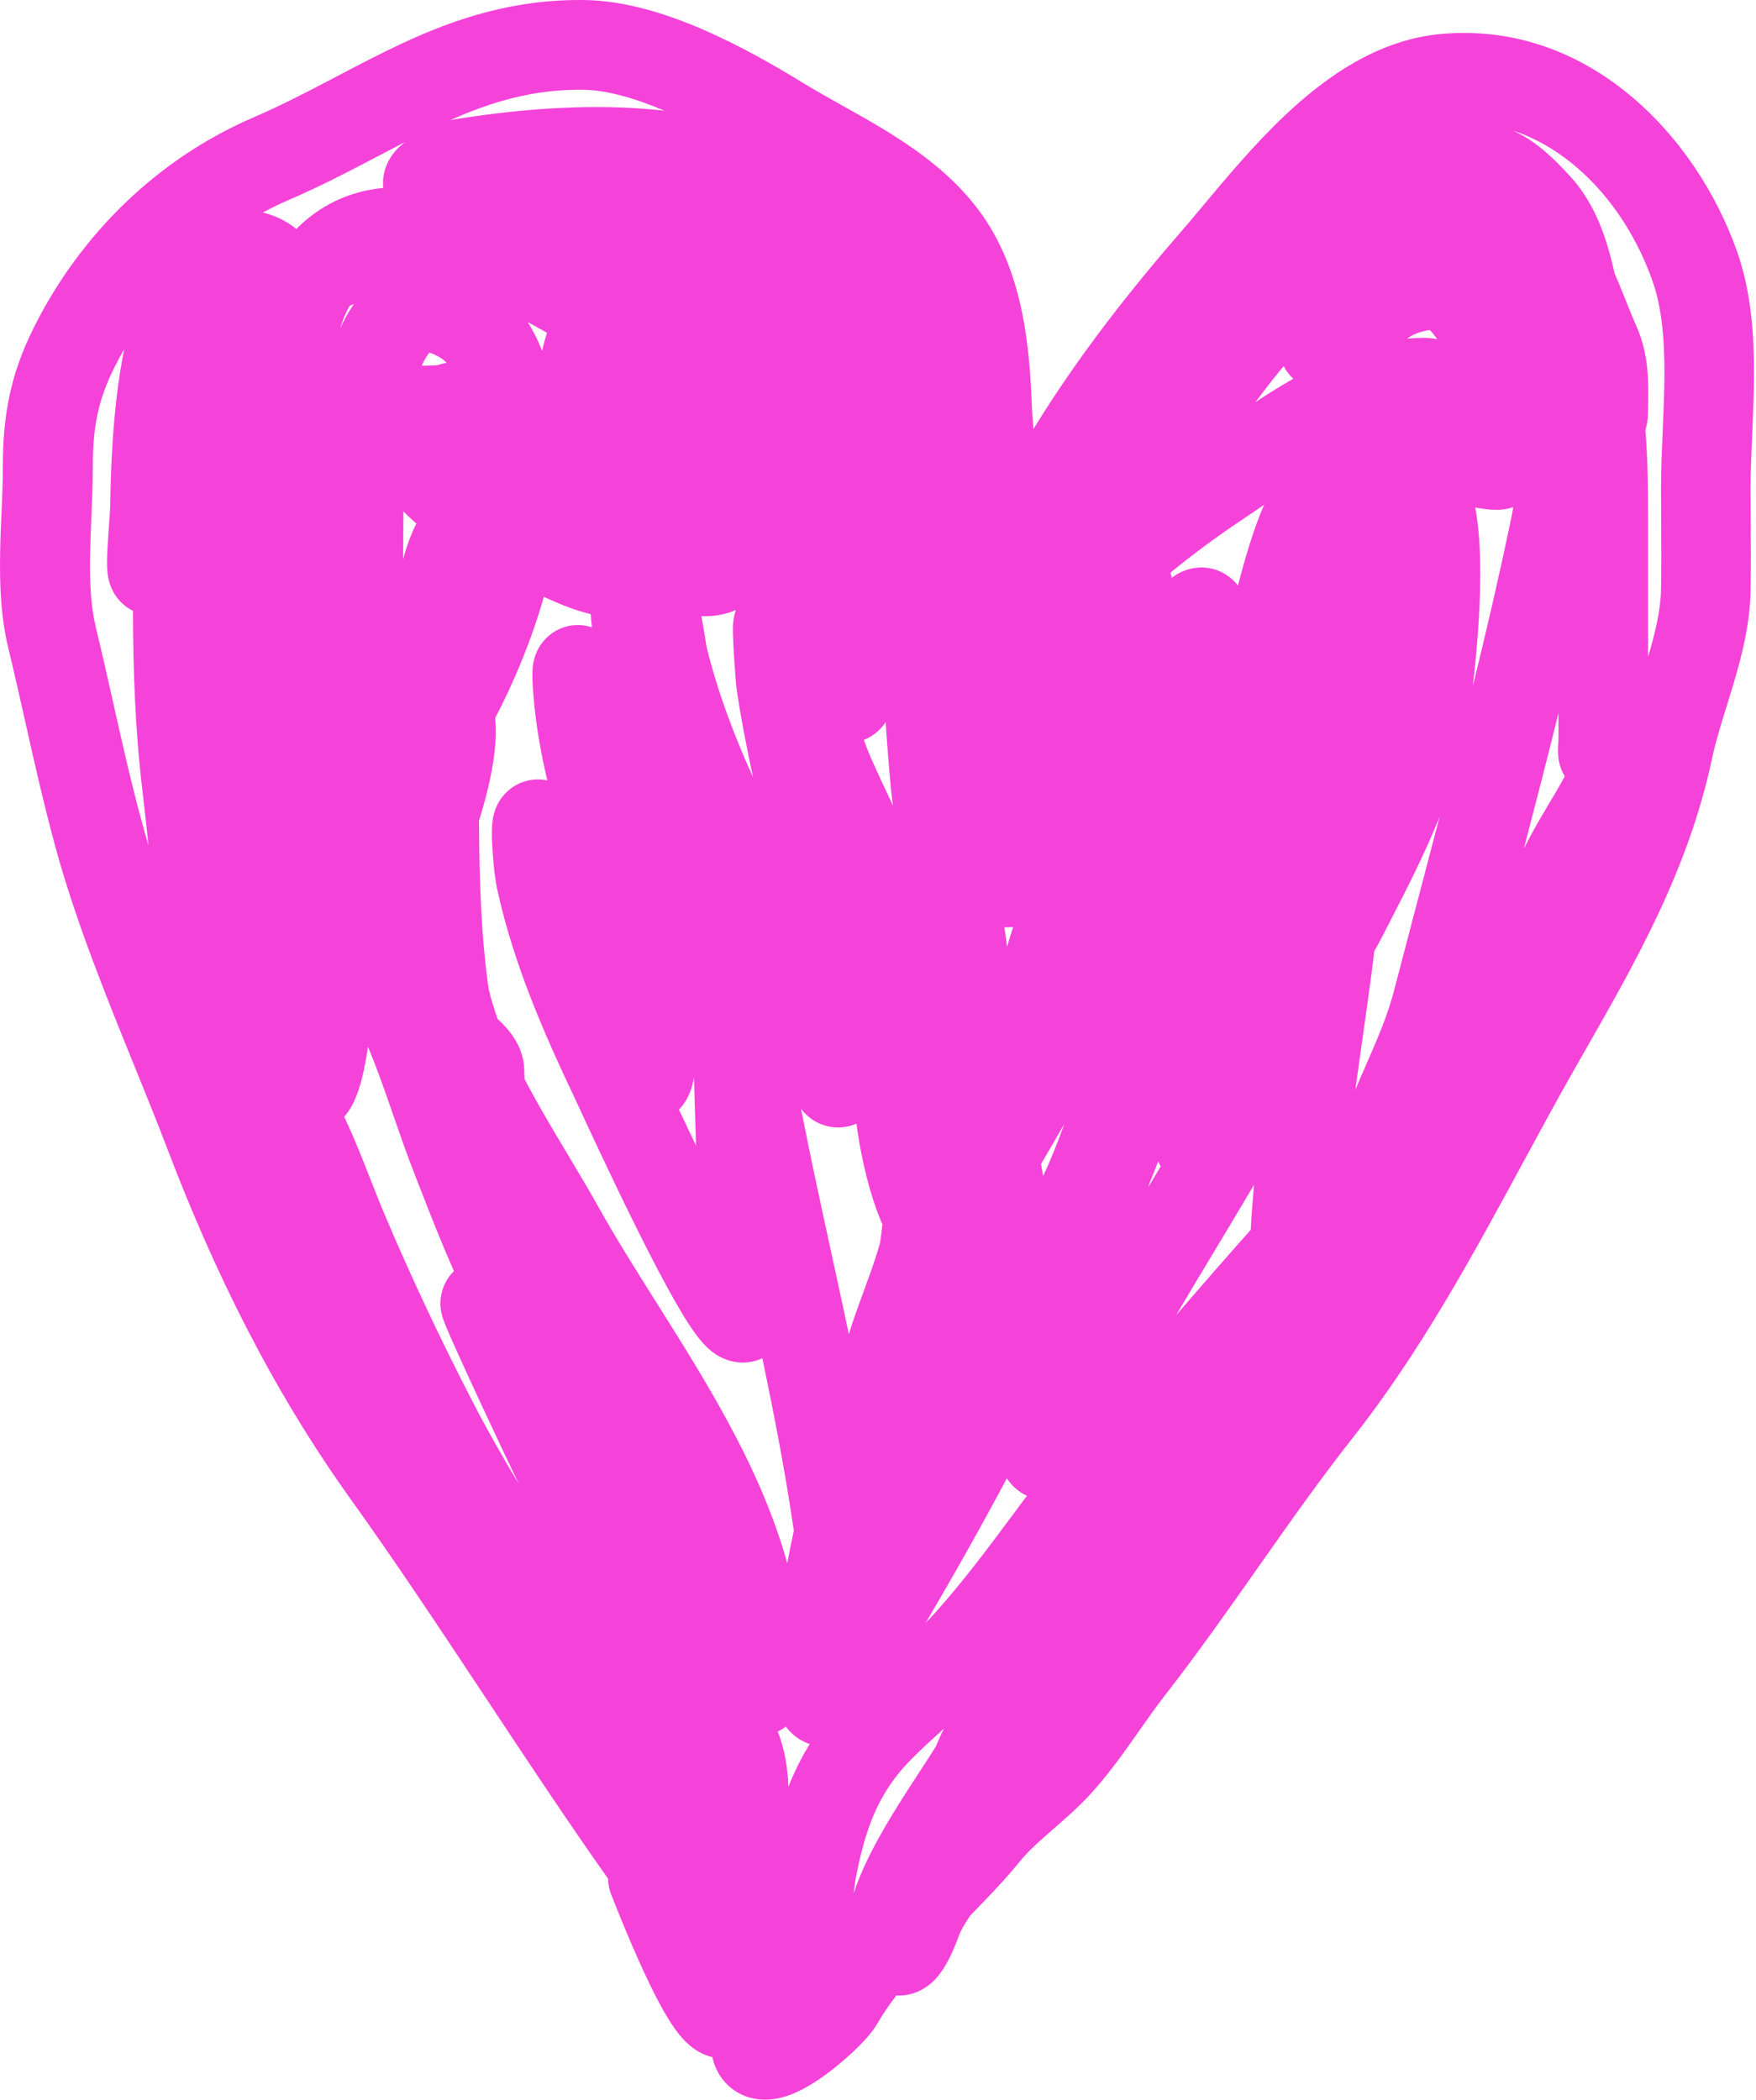 <svg width="669" height="800" viewBox="0 0 669 800" fill="none" xmlns="http://www.w3.org/2000/svg">
<path fill-rule="evenodd" clip-rule="evenodd" d="M140.897 61.133C131.404 66.105 121.196 71.357 110.14 76.126C106.726 77.598 103.392 79.215 100.143 80.967C104.838 82.138 109.171 84.195 112.897 87.255C121.393 78.647 132.582 72.853 146.003 71.611C145.75 69.082 146.066 66.74 146.623 64.812C148.169 59.463 151.794 56.263 152.726 55.44L152.761 55.409C153.297 54.936 153.84 54.496 154.373 54.093C151.185 55.734 147.945 57.435 144.606 59.188L144.592 59.195C143.375 59.834 142.144 60.48 140.897 61.133ZM171.497 45.788C171.955 45.68 172.437 45.581 172.929 45.502C193.18 42.258 216.971 39.855 240.573 41.134C244.745 41.36 248.95 41.703 253.16 42.184C241.465 37.213 230.833 34.304 222.23 34.196C203.553 33.96 187.713 38.591 171.497 45.788ZM576.247 49.696C576.795 49.94 577.341 50.196 577.886 50.466C585.981 54.47 592.182 60.64 598.13 67.092C607.348 77.094 611.517 89.516 614.083 99.715C614.467 101.241 614.829 102.777 615.171 104.299C615.797 105.725 616.391 107.126 616.957 108.488C618.034 111.079 618.949 113.367 619.804 115.503C621.071 118.669 622.204 121.503 623.535 124.5C628.224 135.067 628.034 146.04 627.912 153.009C627.895 154.006 627.879 154.921 627.879 155.741C627.879 156.804 627.855 157.988 627.762 159.139L627.758 159.197C627.73 159.6 627.595 161.547 626.852 163.868C627.767 174.933 627.879 185.836 627.879 196.987V250.291C630.758 240.557 632.678 232.261 632.819 224.477C632.972 216.075 632.922 207.831 632.87 199.357V199.353C632.844 195.001 632.817 190.588 632.817 186.063C632.817 178.893 633.137 171.475 633.446 164.358L633.455 164.148L633.455 164.145C633.767 156.974 634.067 150.055 634.107 143.226C634.187 129.29 633.136 117.247 629.625 107.23C620.075 79.988 600.299 57.596 576.247 49.696ZM369.611 729.867C376.219 723.145 382.986 716.075 388.757 708.984C391.636 705.447 395.354 702.054 400.231 697.8C400.68 697.409 401.141 697.007 401.613 696.597C405.894 692.876 411.052 688.393 415.592 683.407C421.423 677.002 426.418 670.193 430.883 663.891C431.99 662.327 433.055 660.812 434.092 659.335C437.4 654.622 440.433 650.302 443.728 646.073C456.119 630.166 467.694 613.705 479 597.628L480.04 596.149C491.76 579.483 503.228 563.232 515.494 547.662C541.245 514.972 561.194 478.13 580.336 442.781C586.888 430.679 593.347 418.752 599.91 407.227C601.133 405.081 602.36 402.932 603.589 400.781C623.173 366.498 643.223 331.401 652.204 289.203C653.581 282.729 655.51 276.516 657.695 269.478L657.696 269.474C658.598 266.566 659.545 263.515 660.515 260.249C663.613 249.809 666.707 237.771 666.938 225.096C667.098 216.299 667.044 207.314 666.992 198.582L666.992 198.566C666.966 194.322 666.941 190.137 666.941 186.063C666.941 179.757 667.224 173.08 667.538 165.834L667.559 165.349C667.862 158.371 668.187 150.899 668.23 143.423C668.318 128.266 667.294 111.553 661.833 95.975C646.456 52.108 605.415 8.046 549.285 12.919C524.918 15.035 504.804 29.475 489.225 44.251C477.766 55.119 467.046 67.947 458.185 78.549C455.086 82.258 452.214 85.694 449.618 88.679C430.013 111.219 410.293 136.41 393.736 163.446C393.451 160.597 393.251 157.839 393.145 155.213C392.3 134.141 390.392 105.053 374.364 82.152C364.919 68.658 352.201 59.035 340.075 51.393C333.981 47.552 327.74 44.036 321.932 40.784L320.666 40.075C315.222 37.029 310.211 34.225 305.491 31.328C294.99 24.882 281.753 17.284 267.742 11.225C253.956 5.264 238.113 0.206 222.664 0.011C195.701 -0.329 173.706 7.042 153.706 16.303C145.147 20.266 136.719 24.693 128.576 28.97C127.366 29.605 126.161 30.238 124.964 30.865C115.55 35.796 106.318 40.528 96.537 44.747C59.557 60.698 30.504 89.641 12.987 124.587C3.662 143.189 1.078 158.916 1.078 178.282C1.078 184.149 0.846 189.313 0.596 194.901C0.386 199.565 0.164 204.524 0.052 210.433C-0.166 221.911 0.197 234.65 3.16 246.893C5.294 255.711 7.358 264.904 9.458 274.258C13.095 290.456 16.84 307.138 21.244 323.186C28.963 351.321 40.321 379.322 51.152 406.025L51.153 406.029C55.591 416.97 59.941 427.693 63.916 438.119C81.727 484.836 103.835 529.623 133.478 571.017C150.836 595.256 167.322 620.112 183.983 645.275L185.123 646.998L185.127 647.002C200.29 669.905 215.617 693.055 231.673 715.826C231.7 717.979 232.138 720.162 233.028 722.267C233.022 722.252 239.018 737.722 245.312 751.316C248.455 758.104 252.136 765.473 255.717 770.945C257.332 773.416 259.866 776.992 263.223 779.696C264.668 780.86 267.46 782.853 271.398 783.794C272.163 787.304 273.876 791.293 277.522 794.659C283.45 800.13 290.495 800.313 294.44 799.823C301.52 798.945 308.09 794.9 311.943 792.297C316.56 789.177 321.097 785.418 324.734 782.023C327.807 779.153 332.011 774.927 334.307 770.915C336.34 767.363 338.75 763.842 341.479 760.299C341.767 760.313 342.058 760.321 342.354 760.323C349.294 760.355 353.797 756.515 355.268 755.153C358.55 752.117 360.607 748.202 361.471 746.516C363.696 742.177 365.374 737.375 365.356 737.426C366.11 735.349 367.225 733.572 369.611 729.867ZM56.566 322.059C56.489 321.331 56.411 320.605 56.334 319.882C55.65 313.478 54.986 307.265 54.275 301.345C51.501 278.267 50.712 255.343 50.645 232.728C49.63 232.222 48.671 231.618 47.784 230.931C44.585 228.451 43.117 225.519 42.557 224.277C41.403 221.715 41.105 219.385 41.017 218.697L41.016 218.688C40.618 215.564 40.825 211.404 40.961 208.846C41.133 205.632 41.35 202.623 41.542 199.944C41.786 196.561 41.991 193.704 42.021 191.627C42.173 180.957 42.725 155.833 47.304 133.042C46.024 135.283 44.803 137.561 43.642 139.876C37.222 152.684 35.352 162.914 35.352 178.282C35.352 184.069 35.057 191.208 34.778 197.96C34.581 202.73 34.392 207.308 34.32 211.08C34.119 221.698 34.558 230.94 36.477 238.871C38.908 248.919 41.079 258.608 43.212 268.133C46.684 283.632 50.058 298.696 54.302 314.162C55.027 316.805 55.783 319.437 56.566 322.059ZM135.017 434.172C133.803 431.316 132.518 428.413 131.138 425.496C133.388 422.922 134.56 420.373 135.026 419.359C136.263 416.668 137.134 413.796 137.761 411.379C138.788 407.417 139.594 402.922 140.197 398.833C142.106 403.395 143.906 408.145 145.685 413.083C146.985 416.693 148.322 420.55 149.697 424.516C152.269 431.936 154.974 439.74 157.817 447.013C158.47 448.685 159.131 450.385 159.802 452.112C163.745 462.249 168.027 473.262 172.958 484.309C169.129 488.044 168.264 492.332 168.027 493.761C167.722 495.597 167.788 497.074 167.834 497.761C167.932 499.196 168.193 500.309 168.283 500.686C168.618 502.085 169.124 503.391 169.286 503.81L169.305 503.86C169.813 505.176 170.578 506.979 171.464 509.011C175.078 517.298 182.484 533.404 191.484 552.42C193.468 556.613 195.539 560.966 197.673 565.428C191.417 555.015 185.456 544.53 179.932 533.82C167.925 510.538 157.021 487.431 146.788 463.35C144.886 458.874 143.065 454.238 141.127 449.304L141.122 449.292C139.213 444.431 137.191 439.286 135.017 434.172ZM170.544 505.719C170.544 505.719 170.579 505.772 170.655 505.905C170.584 505.79 170.544 505.719 170.544 505.719ZM308.492 664.493C305.223 669.789 302.571 675.209 300.373 680.765C300.13 674.337 299.193 667.052 296.295 659.742C297.207 659.313 298.074 658.806 298.887 658.23C299.067 658.103 299.241 657.975 299.411 657.845C301.159 660.236 304.057 663.047 308.492 664.493ZM356.26 614.489C355.092 615.791 353.889 617.072 352.65 618.343C363.363 600.205 373.675 581.831 383.605 563.26C383.76 563.506 383.925 563.753 384.1 564.001C385.329 565.741 387.709 568.302 391.235 569.92C389.955 571.64 388.685 573.352 387.424 575.053L385.542 577.59C375.834 590.666 366.523 603.054 356.26 614.489ZM476.5 468.593C466.922 479.341 457.464 490.206 448.081 501.083C452.661 493.335 457.303 485.616 461.981 477.835C467.203 469.15 472.472 460.387 477.755 451.42C477.244 457.125 476.817 462.852 476.5 468.593ZM518.857 397.383C520.49 385.863 522.15 374.156 523.601 362.342C524.669 360.479 525.719 358.573 526.696 356.668C527.484 355.133 528.28 353.587 529.081 352.029L529.129 351.936C535.701 339.171 542.655 325.662 548.453 311.236C545.8 321.412 543.116 331.606 540.424 341.836C537.311 353.661 534.185 365.536 531.078 377.49C528.598 387.032 524.941 395.414 520.559 405.457C519.537 407.8 518.476 410.232 517.38 412.791C517.028 413.616 516.685 414.442 516.351 415.271C516.843 411.676 517.347 408.065 517.858 404.437C518.189 402.094 518.522 399.742 518.857 397.383ZM575.431 198.921C571.04 219.928 566.212 240.71 561.12 261.43C562.29 251.523 563.414 239.022 563.798 226.899C564.145 215.937 563.934 204.182 562.244 194.535C562.176 194.147 562.105 193.754 562.029 193.357C564.815 193.918 567.594 194.253 570.264 194.253C572.036 194.253 574.224 194.007 576.526 193.22C576.22 194.987 575.857 196.883 575.431 198.921ZM542.486 128.739C540.365 128.739 538.26 128.839 536.173 129.029C536.387 128.836 536.699 128.589 537.139 128.306C539.017 127.099 541.849 126.129 544.704 125.743C545.215 126.233 546.065 127.171 547.288 128.877C547.366 128.985 547.444 129.094 547.521 129.203C545.901 128.907 544.219 128.739 542.486 128.739ZM544.108 125.264C544.107 125.256 544.163 125.283 544.279 125.372C544.167 125.317 544.109 125.273 544.108 125.264ZM580.582 323.308C585.061 306.161 589.486 288.968 593.747 271.69V282.222C593.687 282.857 593.649 283.427 593.624 283.911C593.576 284.841 593.563 285.747 593.582 286.569C593.591 286.965 593.611 287.478 593.658 288.04C593.68 288.312 593.722 288.745 593.798 289.262L593.802 289.289C593.844 289.582 594.042 290.94 594.607 292.542L594.624 292.59C594.744 292.936 595.187 294.209 596.148 295.778C595.138 297.644 594.025 299.604 592.816 301.675C591.998 303.077 591.117 304.557 590.199 306.1C587.087 311.331 583.548 317.278 580.582 323.308ZM347.496 669.971C351.339 666.123 355.322 662.5 359.613 658.628C358.483 660.859 357.485 663.11 356.596 665.315C355.141 667.71 352.913 671.128 349.889 675.763C345.875 681.913 340.972 689.462 336.542 697.175C332.192 704.751 327.811 713.309 325.213 721.503L325.2 721.546C325.345 720.473 325.469 719.503 325.574 718.689L325.574 718.685L325.595 718.524C325.752 717.302 325.826 716.765 325.851 716.584L325.86 716.52C325.861 716.509 325.861 716.511 325.861 716.511C329.654 696.25 334.808 682.677 347.496 669.971ZM489.171 139.693C489.139 139.632 489.107 139.571 489.075 139.51C488.661 139.996 488.246 140.489 487.83 140.989C484.544 144.942 481.549 148.898 478.301 153.196C482.969 150.129 487.807 147.093 492.648 144.342L492.721 144.301C491.327 143.009 490.174 141.516 489.288 139.908C489.248 139.836 489.209 139.764 489.171 139.693ZM201.054 122.714C203.522 124.045 205.971 125.411 208.402 126.803C207.651 129.055 207.045 131.391 206.549 133.662C205.064 129.931 203.258 126.224 201.054 122.714ZM168.003 136.431C168.683 136.848 169.394 137.437 170.116 138.215C168.841 138.504 167.566 138.831 166.298 139.202C164.394 139.259 162.513 139.306 160.661 139.342C161.233 138.049 161.802 136.973 162.35 136.101C162.91 135.212 163.354 134.684 163.638 134.391C164.369 134.549 165.743 135.048 168.003 136.431ZM153.663 200.141C153.677 198.366 153.691 196.599 153.703 194.839C154.964 196.181 156.265 197.397 157.512 198.482C157.881 198.802 158.256 199.12 158.637 199.437C156.48 203.795 154.84 208.311 153.587 213.075C153.595 208.73 153.629 204.413 153.663 200.141ZM437.958 450.793C439.081 448.049 440.181 445.286 441.253 442.506C441.501 443.089 441.813 443.732 442.205 444.408C440.618 447.065 439.021 449.731 437.417 452.405L437.958 450.793ZM475.981 207.703C474.364 212.874 472.908 218.172 471.615 223.081C470.522 221.663 469.086 220.243 467.199 219.025C460.347 214.602 453.47 216.346 450.152 217.879C448.674 218.562 447.44 219.373 446.463 220.129C446.279 219.493 446.087 218.859 445.889 218.227C454.604 211.029 463.888 204.239 473.567 197.778C476.276 195.969 478.944 194.138 481.599 192.303C479.399 197.352 477.549 202.689 475.981 207.703ZM202.053 415.292C201.302 413.905 200.566 412.526 199.849 411.153C199.818 409.701 199.765 408.249 199.694 406.84C199.469 402.336 197.79 398.816 196.665 396.835C195.425 394.648 193.977 392.808 192.717 391.394C191.782 390.345 190.727 389.282 189.598 388.27C188.206 384.377 187.043 380.531 186.147 376.724C183.231 356.041 182.598 335.021 182.492 312.597C182.676 312.064 182.846 311.534 183.006 311.011C184.302 306.763 186.61 298.648 187.908 290.289C188.555 286.129 189.041 281.36 188.86 276.689C188.824 275.76 188.759 274.724 188.64 273.613C195.88 259.758 202.521 243.81 207.205 227.388C210.217 228.801 213.642 230.293 217.086 231.551C219.388 232.392 222.119 233.291 225.047 233.98C225.16 235.583 225.32 237.266 225.52 239.007C222.108 237.896 217.749 237.632 213.267 239.611C208.466 241.731 206.111 245.339 205.219 246.919C204.215 248.698 203.742 250.275 203.526 251.084C203.084 252.742 202.959 254.17 202.91 254.821C202.719 257.353 202.905 260.696 203.146 263.955C203.998 275.475 206.004 286.624 208.509 297.347C203.331 296.242 198.299 297.657 194.613 300.432C191.425 302.831 189.929 305.688 189.37 306.858C188.197 309.312 187.85 311.541 187.749 312.188L187.747 312.197C187.282 315.182 187.393 318.903 187.489 321.195C187.713 326.508 188.419 334.236 189.447 338.932C195.699 367.498 207.293 393.782 218.958 418.381C219.156 418.801 219.62 419.804 220.306 421.287C223.759 428.759 232.843 448.413 242.137 467.135C247.708 478.356 253.565 489.676 258.538 498.172C260.971 502.329 263.513 506.368 265.928 509.47C267.06 510.925 268.759 512.956 270.912 514.7C271.983 515.568 273.837 516.92 276.373 517.901C278.958 518.902 283.458 519.952 288.621 518.228C289.263 518.014 289.869 517.771 290.439 517.507C295.033 539.432 299.237 561.204 302.415 583.126L302.429 583.221C301.534 587.345 300.697 591.49 299.931 595.655C294.586 576.323 286.245 558.154 276.998 541.144C269.051 526.525 260.211 512.375 251.749 498.929L250.112 496.328C242.152 483.687 234.62 471.725 228.035 459.938C224.36 453.361 220.335 446.633 216.386 440.03L214.927 437.591C210.457 430.11 206.088 422.731 202.053 415.292ZM265.175 436.492C262.844 431.639 260.644 426.996 258.672 422.802C261.318 420.015 262.586 417.008 263.201 415.264C263.759 413.682 264.142 412.064 264.409 410.518C264.456 412.653 264.512 414.871 264.574 417.127C264.742 423.259 264.958 429.887 265.175 436.492ZM316.68 477.174C312.679 458.801 308.724 440.638 305.175 422.47C306.216 423.83 308 425.775 310.658 427.288C312.986 428.613 316.589 429.935 321.018 429.492C322.982 429.296 324.737 428.79 326.276 428.112C326.414 429.119 326.56 430.126 326.713 431.131C328.463 442.655 331.23 454.581 335.647 465.265C335.826 465.701 336.01 466.136 336.197 466.572C335.889 469.105 335.579 471.506 335.278 473.557C334.711 475.594 334.064 477.692 333.347 479.863C332.049 483.796 330.615 487.708 329.074 491.911L328.529 493.397C326.825 498.05 325.013 503.054 323.437 508.148L323.387 508.311C321.755 500.565 320.09 492.854 318.423 485.18C317.866 482.619 317.309 480.061 316.753 477.508L316.68 477.174ZM280.714 263.143C282.344 274.054 284.536 285.159 286.894 296.161C279.55 279.914 273.39 263.601 269.174 246.435L269.097 245.916C268.971 245.085 268.791 243.909 268.563 242.504C268.217 240.371 267.752 237.653 267.194 234.772C270.487 234.904 273.983 234.563 277.548 233.464C278.414 233.197 279.378 232.847 280.39 232.385C280.344 232.506 280.306 232.613 280.274 232.704C279.669 234.419 279.474 235.865 279.419 236.274C279.333 236.904 279.292 237.445 279.271 237.793C279.194 239.026 279.213 240.374 279.234 241.308C279.281 243.441 279.421 246.26 279.583 249.01C279.885 254.124 280.377 260.884 280.714 263.143ZM269.268 247.067L269.262 247.023C269.309 247.302 269.317 247.388 269.268 247.067ZM397.294 447.441C397.329 447.643 397.366 447.859 397.404 448.091C398.807 445.176 400.172 441.973 401.518 438.661C402.935 435.171 404.234 431.763 405.403 428.407C402.482 433.457 399.55 438.496 396.612 443.526C396.775 444.457 396.937 445.389 397.1 446.321L397.134 446.514C397.178 446.771 397.233 447.081 397.294 447.441ZM331.716 288.546C330.773 286.413 329.915 284.21 329.107 281.919C330.895 281.225 332.698 280.163 334.433 278.609C335.685 277.488 336.664 276.291 337.43 275.111C337.514 276.515 337.607 277.955 337.705 279.383C338.386 289.355 339.522 302.243 339.946 305.054C340.047 305.722 340.148 306.387 340.251 307.05C337.233 300.682 334.34 294.481 331.716 288.546ZM386 353.175C385.22 355.52 384.42 358.045 383.695 360.73C383.372 358.244 383.026 355.762 382.662 353.286C383.847 353.364 384.962 353.314 386 353.175ZM133.241 116.493C131.755 119.041 130.524 121.976 129.595 125.178C131.004 122.034 132.726 118.833 134.847 115.811C134.306 116.034 133.77 116.261 133.241 116.493ZM162.96 134.371C162.946 134.341 163.077 134.302 163.396 134.347C163.133 134.424 162.973 134.402 162.96 134.371Z" fill="#F542D9"/>
</svg>
